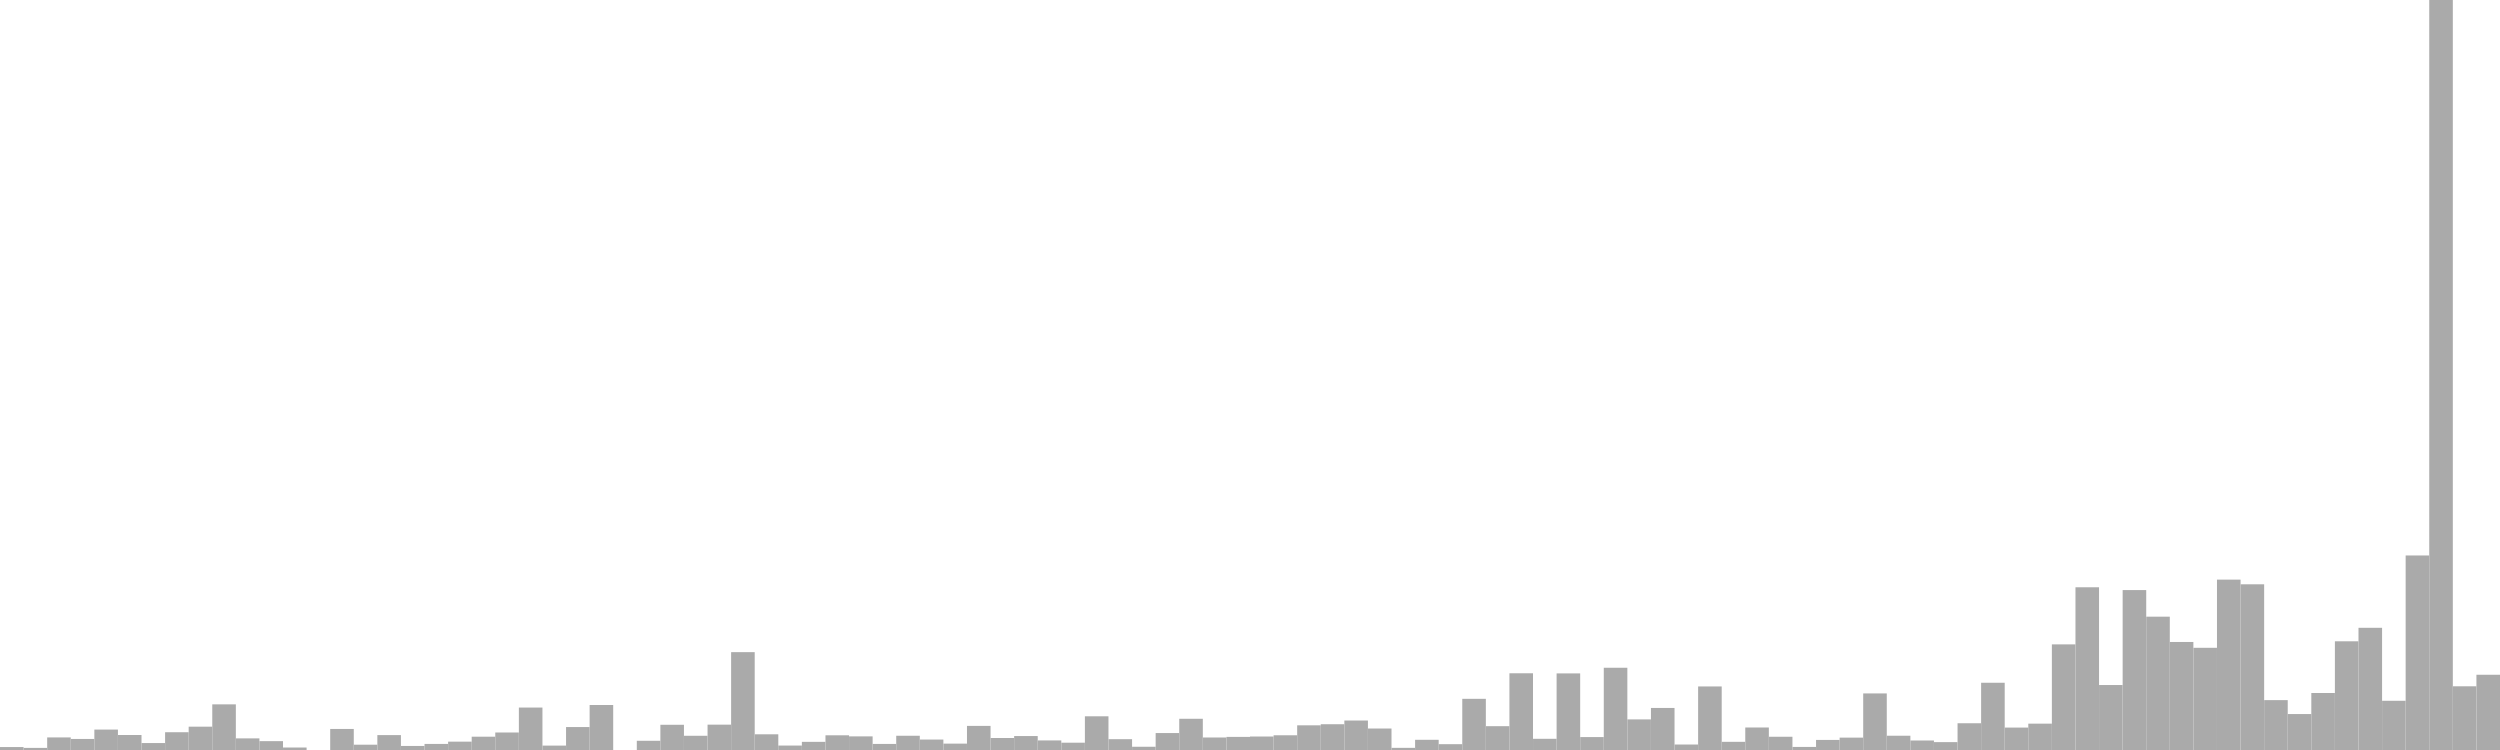 <?xml version="1.0" standalone="no"?>
<svg xmlns:xlink="http://www.w3.org/1999/xlink" xmlns="http://www.w3.org/2000/svg" class="topic-graph" style="width: 100em; height: 30em; text-align: center;"><rect width="0.943em" height="0.118em" x="0em" y="29.882em" fill="#aaa"/><rect width="0.943em" height="0.084em" x="0.943em" y="29.916em" fill="#aaa"/><rect width="0.943em" height="0.503em" x="1.887em" y="29.497em" fill="#aaa"/><rect width="0.943em" height="0.442em" x="2.83em" y="29.558em" fill="#aaa"/><rect width="0.943em" height="0.817em" x="3.774em" y="29.183em" fill="#aaa"/><rect width="0.943em" height="0.6em" x="4.717em" y="29.4em" fill="#aaa"/><rect width="0.943em" height="0.278em" x="5.66em" y="29.722em" fill="#aaa"/><rect width="0.943em" height="0.711em" x="6.604em" y="29.289em" fill="#aaa"/><rect width="0.943em" height="0.933em" x="7.547em" y="29.067em" fill="#aaa"/><rect width="0.943em" height="1.826em" x="8.491em" y="28.174em" fill="#aaa"/><rect width="0.943em" height="0.465em" x="9.434em" y="29.535em" fill="#aaa"/><rect width="0.943em" height="0.354em" x="10.377em" y="29.646em" fill="#aaa"/><rect width="0.943em" height="0.099em" x="11.321em" y="29.901em" fill="#aaa"/><rect width="0.943em" height="0em" x="12.264em" y="30em" fill="#aaa"/><rect width="0.943em" height="0.842em" x="13.208em" y="29.158em" fill="#aaa"/><rect width="0.943em" height="0.212em" x="14.151em" y="29.788em" fill="#aaa"/><rect width="0.943em" height="0.596em" x="15.094em" y="29.404em" fill="#aaa"/><rect width="0.943em" height="0.162em" x="16.038em" y="29.838em" fill="#aaa"/><rect width="0.943em" height="0.243em" x="16.981em" y="29.757em" fill="#aaa"/><rect width="0.943em" height="0.334em" x="17.925em" y="29.666em" fill="#aaa"/><rect width="0.943em" height="0.532em" x="18.868em" y="29.468em" fill="#aaa"/><rect width="0.943em" height="0.7em" x="19.811em" y="29.3em" fill="#aaa"/><rect width="0.943em" height="1.698em" x="20.755em" y="28.302em" fill="#aaa"/><rect width="0.943em" height="0.176em" x="21.698em" y="29.824em" fill="#aaa"/><rect width="0.943em" height="0.918em" x="22.642em" y="29.082em" fill="#aaa"/><rect width="0.943em" height="1.8em" x="23.585em" y="28.2em" fill="#aaa"/><rect width="0.943em" height="0em" x="24.528em" y="30em" fill="#aaa"/><rect width="0.943em" height="0.369em" x="25.472em" y="29.631em" fill="#aaa"/><rect width="0.943em" height="1.009em" x="26.415em" y="28.991em" fill="#aaa"/><rect width="0.943em" height="0.569em" x="27.358em" y="29.431em" fill="#aaa"/><rect width="0.943em" height="1.014em" x="28.302em" y="28.986em" fill="#aaa"/><rect width="0.943em" height="3.914em" x="29.245em" y="26.086em" fill="#aaa"/><rect width="0.943em" height="0.628em" x="30.189em" y="29.372em" fill="#aaa"/><rect width="0.943em" height="0.178em" x="31.132em" y="29.822em" fill="#aaa"/><rect width="0.943em" height="0.326em" x="32.075em" y="29.674em" fill="#aaa"/><rect width="0.943em" height="0.588em" x="33.019em" y="29.412em" fill="#aaa"/><rect width="0.943em" height="0.545em" x="33.962em" y="29.455em" fill="#aaa"/><rect width="0.943em" height="0.243em" x="34.906em" y="29.757em" fill="#aaa"/><rect width="0.943em" height="0.57em" x="35.849em" y="29.43em" fill="#aaa"/><rect width="0.943em" height="0.418em" x="36.792em" y="29.582em" fill="#aaa"/><rect width="0.943em" height="0.255em" x="37.736em" y="29.745em" fill="#aaa"/><rect width="0.943em" height="0.964em" x="38.679em" y="29.036em" fill="#aaa"/><rect width="0.943em" height="0.48em" x="39.623em" y="29.52em" fill="#aaa"/><rect width="0.943em" height="0.558em" x="40.566em" y="29.442em" fill="#aaa"/><rect width="0.943em" height="0.383em" x="41.509em" y="29.617em" fill="#aaa"/><rect width="0.943em" height="0.292em" x="42.453em" y="29.708em" fill="#aaa"/><rect width="0.943em" height="1.348em" x="43.396em" y="28.652em" fill="#aaa"/><rect width="0.943em" height="0.433em" x="44.34em" y="29.567em" fill="#aaa"/><rect width="0.943em" height="0.13em" x="45.283em" y="29.87em" fill="#aaa"/><rect width="0.943em" height="0.678em" x="46.226em" y="29.322em" fill="#aaa"/><rect width="0.943em" height="1.249em" x="47.17em" y="28.751em" fill="#aaa"/><rect width="0.943em" height="0.5em" x="48.113em" y="29.5em" fill="#aaa"/><rect width="0.943em" height="0.524em" x="49.057em" y="29.476em" fill="#aaa"/><rect width="0.943em" height="0.539em" x="50em" y="29.461em" fill="#aaa"/><rect width="0.943em" height="0.589em" x="50.943em" y="29.411em" fill="#aaa"/><rect width="0.943em" height="0.987em" x="51.887em" y="29.013em" fill="#aaa"/><rect width="0.943em" height="1.031em" x="52.83em" y="28.969em" fill="#aaa"/><rect width="0.943em" height="1.179em" x="53.774em" y="28.821em" fill="#aaa"/><rect width="0.943em" height="0.859em" x="54.717em" y="29.141em" fill="#aaa"/><rect width="0.943em" height="0.086em" x="55.66em" y="29.914em" fill="#aaa"/><rect width="0.943em" height="0.408em" x="56.604em" y="29.592em" fill="#aaa"/><rect width="0.943em" height="0.233em" x="57.547em" y="29.767em" fill="#aaa"/><rect width="0.943em" height="2.047em" x="58.491em" y="27.953em" fill="#aaa"/><rect width="0.943em" height="0.953em" x="59.434em" y="29.047em" fill="#aaa"/><rect width="0.943em" height="3.069em" x="60.377em" y="26.931em" fill="#aaa"/><rect width="0.943em" height="0.448em" x="61.321em" y="29.552em" fill="#aaa"/><rect width="0.943em" height="3.064em" x="62.264em" y="26.936em" fill="#aaa"/><rect width="0.943em" height="0.517em" x="63.208em" y="29.483em" fill="#aaa"/><rect width="0.943em" height="3.29em" x="64.151em" y="26.71em" fill="#aaa"/><rect width="0.943em" height="1.224em" x="65.094em" y="28.776em" fill="#aaa"/><rect width="0.943em" height="1.682em" x="66.038em" y="28.318em" fill="#aaa"/><rect width="0.943em" height="0.219em" x="66.981em" y="29.781em" fill="#aaa"/><rect width="0.943em" height="2.542em" x="67.925em" y="27.458em" fill="#aaa"/><rect width="0.943em" height="0.327em" x="68.868em" y="29.673em" fill="#aaa"/><rect width="0.943em" height="0.9em" x="69.811em" y="29.1em" fill="#aaa"/><rect width="0.943em" height="0.53em" x="70.755em" y="29.47em" fill="#aaa"/><rect width="0.943em" height="0.123em" x="71.698em" y="29.877em" fill="#aaa"/><rect width="0.943em" height="0.403em" x="72.642em" y="29.597em" fill="#aaa"/><rect width="0.943em" height="0.495em" x="73.585em" y="29.505em" fill="#aaa"/><rect width="0.943em" height="2.263em" x="74.528em" y="27.737em" fill="#aaa"/><rect width="0.943em" height="0.571em" x="75.472em" y="29.429em" fill="#aaa"/><rect width="0.943em" height="0.38em" x="76.415em" y="29.62em" fill="#aaa"/><rect width="0.943em" height="0.315em" x="77.358em" y="29.685em" fill="#aaa"/><rect width="0.943em" height="1.07em" x="78.302em" y="28.93em" fill="#aaa"/><rect width="0.943em" height="2.69em" x="79.245em" y="27.31em" fill="#aaa"/><rect width="0.943em" height="0.897em" x="80.189em" y="29.103em" fill="#aaa"/><rect width="0.943em" height="1.054em" x="81.132em" y="28.946em" fill="#aaa"/><rect width="0.943em" height="4.225em" x="82.075em" y="25.775em" fill="#aaa"/><rect width="0.943em" height="6.509em" x="83.019em" y="23.491em" fill="#aaa"/><rect width="0.943em" height="2.599em" x="83.962em" y="27.401em" fill="#aaa"/><rect width="0.943em" height="6.397em" x="84.906em" y="23.603em" fill="#aaa"/><rect width="0.943em" height="5.333em" x="85.849em" y="24.667em" fill="#aaa"/><rect width="0.943em" height="4.321em" x="86.792em" y="25.679em" fill="#aaa"/><rect width="0.943em" height="4.088em" x="87.736em" y="25.912em" fill="#aaa"/><rect width="0.943em" height="6.815em" x="88.679em" y="23.185em" fill="#aaa"/><rect width="0.943em" height="6.628em" x="89.623em" y="23.372em" fill="#aaa"/><rect width="0.943em" height="1.995em" x="90.566em" y="28.005em" fill="#aaa"/><rect width="0.943em" height="1.438em" x="91.509em" y="28.562em" fill="#aaa"/><rect width="0.943em" height="2.28em" x="92.453em" y="27.72em" fill="#aaa"/><rect width="0.943em" height="4.348em" x="93.396em" y="25.652em" fill="#aaa"/><rect width="0.943em" height="4.888em" x="94.34em" y="25.112em" fill="#aaa"/><rect width="0.943em" height="1.969em" x="95.283em" y="28.031em" fill="#aaa"/><rect width="0.943em" height="7.781em" x="96.226em" y="22.219em" fill="#aaa"/><rect width="0.943em" height="30em" x="97.17em" y="0em" fill="#aaa"/><rect width="0.943em" height="2.548em" x="98.113em" y="27.452em" fill="#aaa"/><rect width="0.943em" height="3.01em" x="99.057em" y="26.99em" fill="#aaa"/></svg>